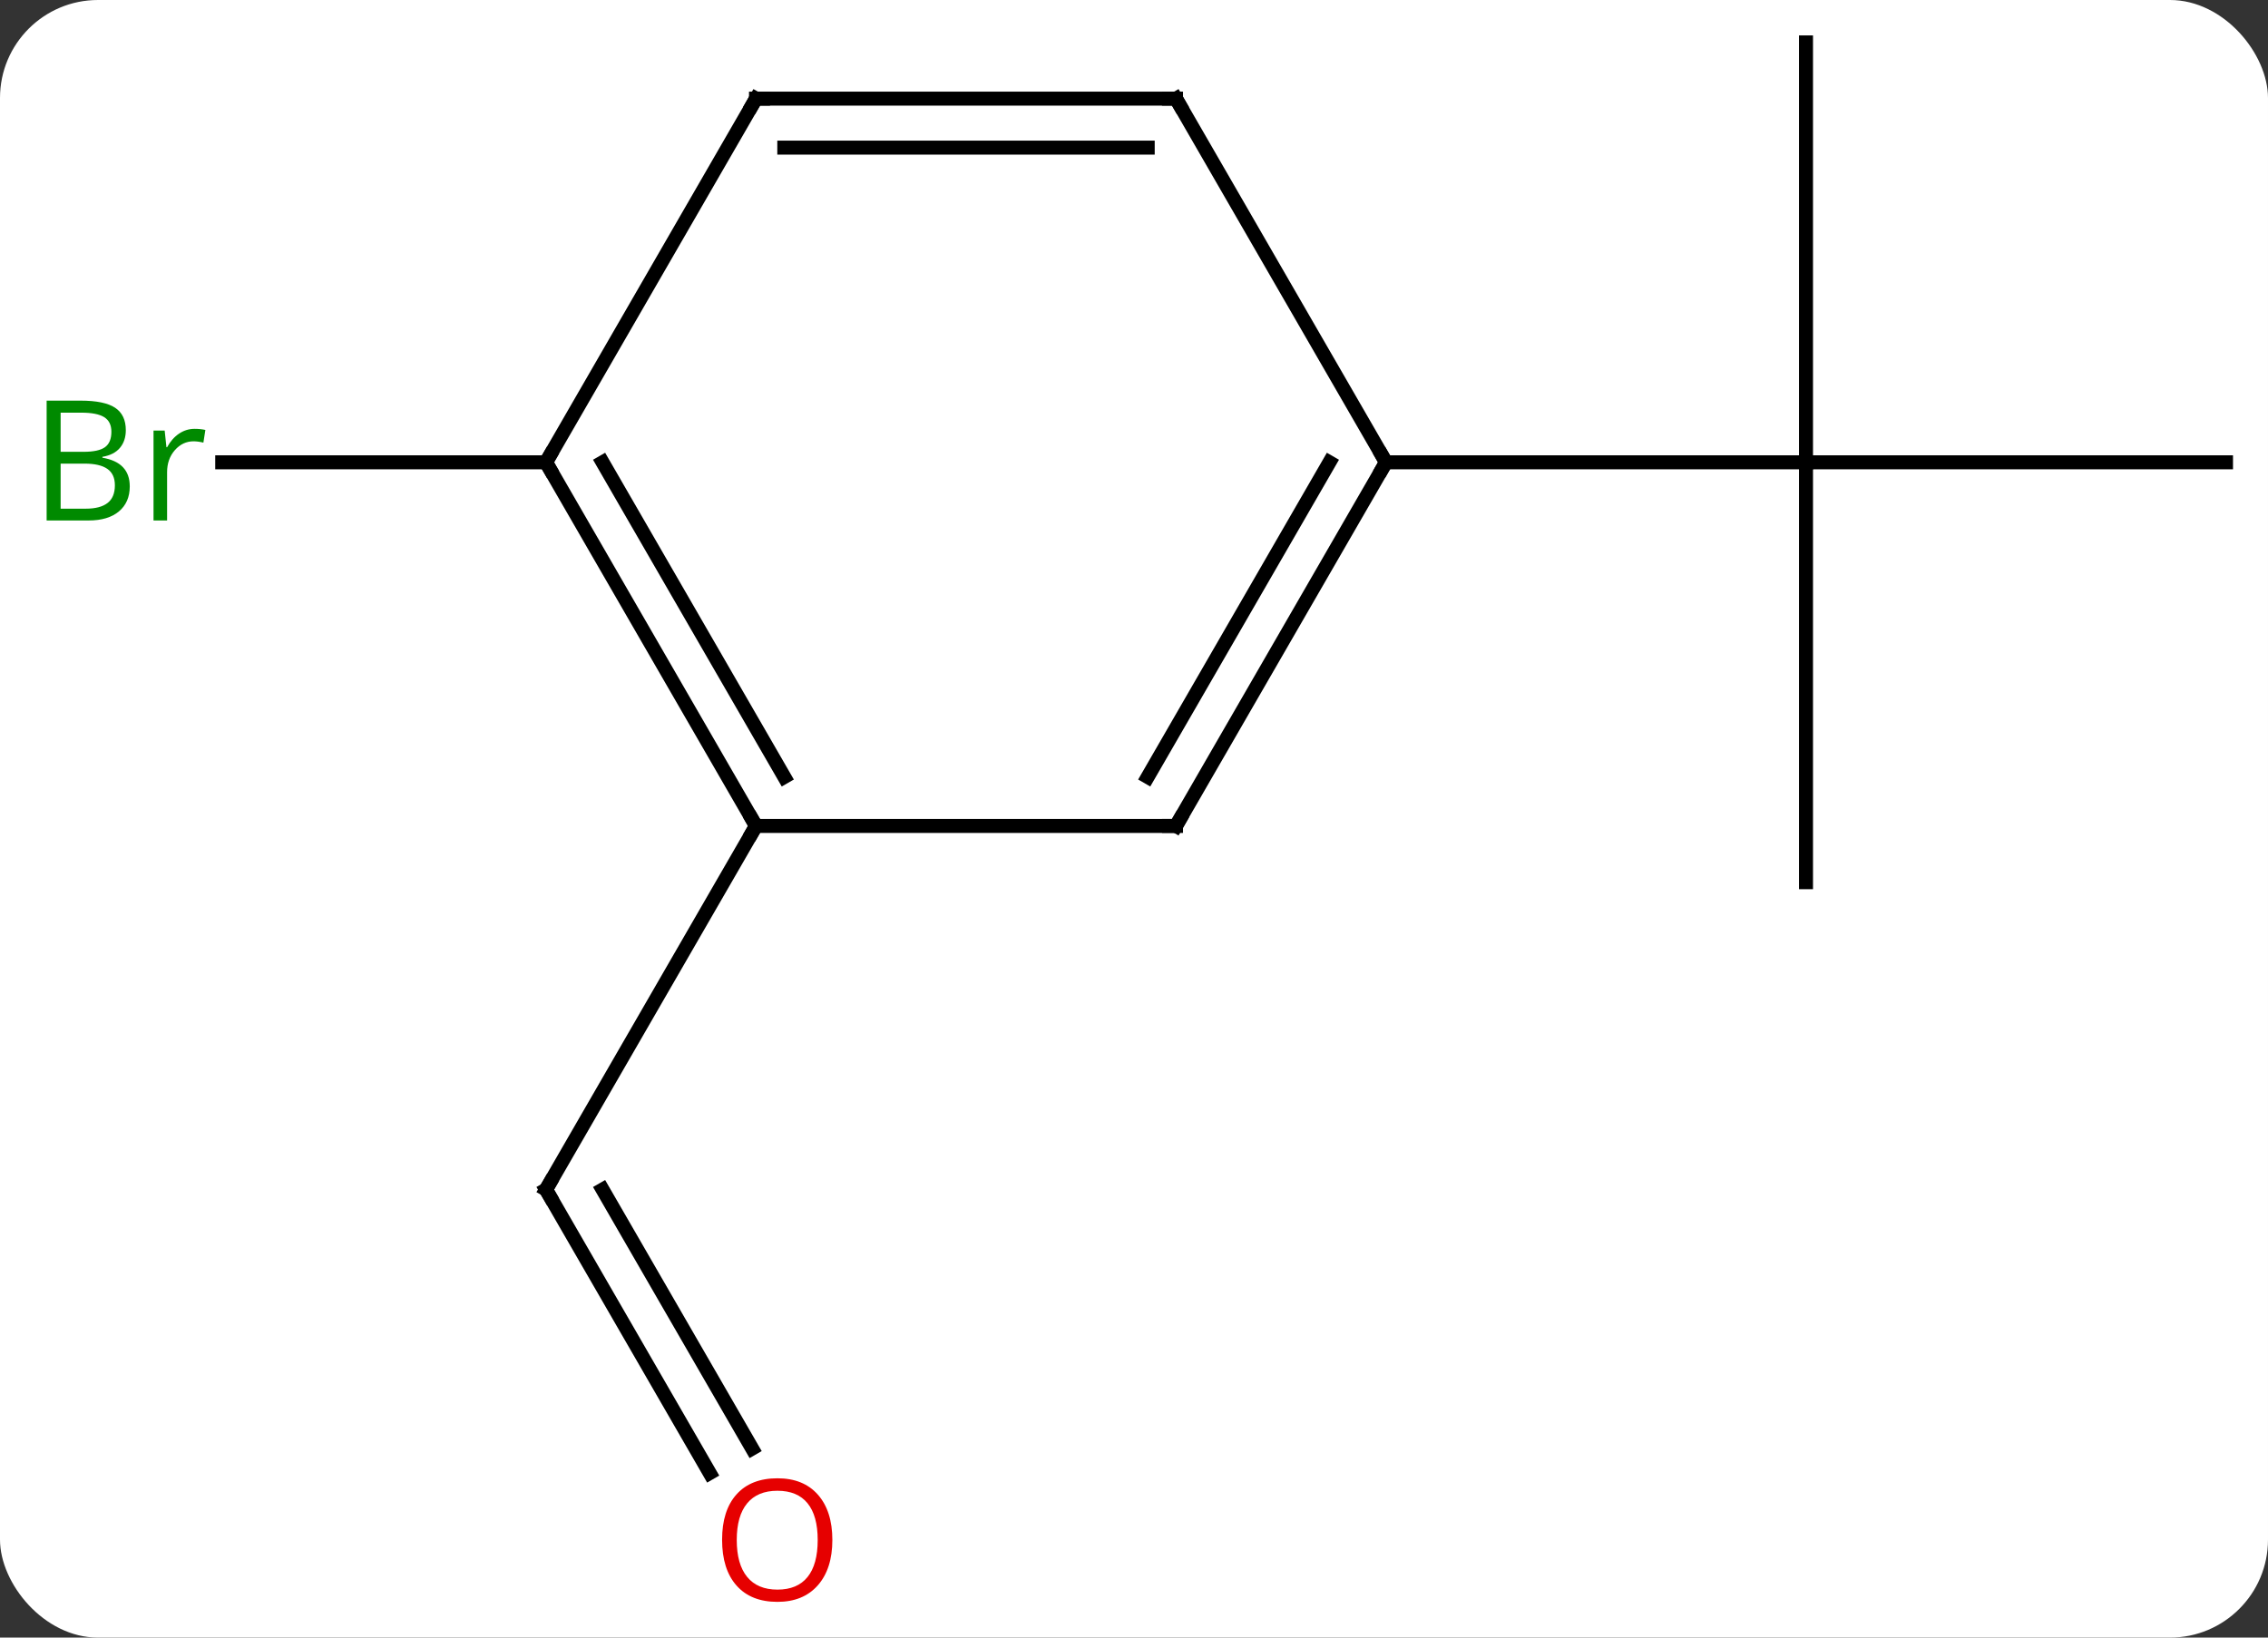 <svg width="162" viewBox="0 0 162 117" style="fill-opacity:1; color-rendering:auto; color-interpolation:auto; text-rendering:auto; stroke:black; stroke-linecap:square; stroke-miterlimit:10; shape-rendering:auto; stroke-opacity:1; fill:black; stroke-dasharray:none; font-weight:normal; stroke-width:1; font-family:'Open Sans'; font-style:normal; stroke-linejoin:miter; font-size:12; stroke-dashoffset:0; image-rendering:auto;" height="117" class="cas-substance-image" xmlns:xlink="http://www.w3.org/1999/xlink" xmlns="http://www.w3.org/2000/svg"><rect x="0" y="0" width="162" height="117" fill="#333333" stroke="none"/><svg class="cas-substance-single-component"><rect y="0" x="0" width="162" stroke="none" ry="7" rx="7" height="117" fill="white" class="cas-substance-group"/><svg y="0" x="0" width="162" viewBox="0 0 162 117" style="fill:black;" height="117" class="cas-substance-single-component-image"><svg><g><g transform="translate(84,57)" style="text-rendering:geometricPrecision; color-rendering:optimizeQuality; color-interpolation:linearRGB; stroke-linecap:butt; image-rendering:optimizeQuality;"><line y2="-53.97" y1="-23.97" x2="45" x1="45" style="fill:none;"/><line y2="-23.97" y1="-23.97" x2="75" x1="45" style="fill:none;"/><line y2="6.03" y1="-23.97" x2="45" x1="45" style="fill:none;"/><line y2="-23.97" y1="-23.97" x2="15" x1="45" style="fill:none;"/><line y2="48.242" y1="27.99" x2="-33.307" x1="-45" style="fill:none;"/><line y2="46.492" y1="27.99" x2="-30.276" x1="-40.959" style="fill:none;"/><line y2="2.01" y1="27.99" x2="-30" x1="-45" style="fill:none;"/><line y2="-23.97" y1="-23.97" x2="-45" x1="-68.127" style="fill:none;"/><line y2="2.01" y1="-23.97" x2="0" x1="15" style="fill:none;"/><line y2="-1.49" y1="-23.97" x2="-2.021" x1="10.959" style="fill:none;"/><line y2="-49.953" y1="-23.97" x2="0" x1="15" style="fill:none;"/><line y2="2.01" y1="2.01" x2="-30" x1="0" style="fill:none;"/><line y2="-49.953" y1="-49.953" x2="-30" x1="0" style="fill:none;"/><line y2="-46.453" y1="-46.453" x2="-27.979" x1="-2.021" style="fill:none;"/><line y2="-23.97" y1="2.01" x2="-45" x1="-30" style="fill:none;"/><line y2="-23.97" y1="-1.49" x2="-40.959" x1="-27.979" style="fill:none;"/><line y2="-23.97" y1="-49.953" x2="-45" x1="-30" style="fill:none;"/><path style="fill:none; stroke-miterlimit:5;" d="M-44.75 28.423 L-45 27.99 L-44.75 27.557"/></g><g transform="translate(85.516,56.125)" style="stroke-linecap:butt; fill:rgb(230,0,0); text-rendering:geometricPrecision; color-rendering:optimizeQuality; image-rendering:optimizeQuality; font-family:'Open Sans'; stroke:rgb(230,0,0); color-interpolation:linearRGB; stroke-miterlimit:5;"><path style="stroke:none;" d="M-26.062 53.9 Q-26.062 55.962 -27.102 57.142 Q-28.141 58.322 -29.984 58.322 Q-31.875 58.322 -32.906 57.157 Q-33.938 55.993 -33.938 53.884 Q-33.938 51.79 -32.906 50.642 Q-31.875 49.493 -29.984 49.493 Q-28.125 49.493 -27.094 50.665 Q-26.062 51.837 -26.062 53.9 ZM-32.891 53.9 Q-32.891 55.634 -32.148 56.54 Q-31.406 57.447 -29.984 57.447 Q-28.562 57.447 -27.836 56.548 Q-27.109 55.65 -27.109 53.9 Q-27.109 52.165 -27.836 51.275 Q-28.562 50.384 -29.984 50.384 Q-31.406 50.384 -32.148 51.282 Q-32.891 52.181 -32.891 53.9 Z"/></g><g transform="matrix(1,0,0,1,84,57)" style="stroke-linecap:butt; fill:rgb(0,138,0); text-rendering:geometricPrecision; color-rendering:optimizeQuality; image-rendering:optimizeQuality; font-family:'Open Sans'; stroke:rgb(0,138,0); color-interpolation:linearRGB; stroke-miterlimit:5;"><path style="stroke:none;" d="M-80.669 -28.376 L-78.247 -28.376 Q-76.544 -28.376 -75.778 -27.868 Q-75.013 -27.361 -75.013 -26.267 Q-75.013 -25.501 -75.435 -25.001 Q-75.856 -24.501 -76.685 -24.361 L-76.685 -24.298 Q-74.731 -23.97 -74.731 -22.251 Q-74.731 -21.111 -75.505 -20.462 Q-76.278 -19.814 -77.669 -19.814 L-80.669 -19.814 L-80.669 -28.376 ZM-79.669 -24.72 L-78.028 -24.72 Q-76.966 -24.72 -76.505 -25.048 Q-76.044 -25.376 -76.044 -26.157 Q-76.044 -26.876 -76.56 -27.197 Q-77.075 -27.517 -78.2 -27.517 L-79.669 -27.517 L-79.669 -24.72 ZM-79.669 -23.876 L-79.669 -20.657 L-77.872 -20.657 Q-76.841 -20.657 -76.317 -21.064 Q-75.794 -21.47 -75.794 -22.329 Q-75.794 -23.126 -76.333 -23.501 Q-76.872 -23.876 -77.966 -23.876 L-79.669 -23.876 ZM-70.097 -26.361 Q-69.675 -26.361 -69.331 -26.282 L-69.472 -25.376 Q-69.862 -25.47 -70.175 -25.47 Q-70.956 -25.47 -71.511 -24.837 Q-72.065 -24.204 -72.065 -23.267 L-72.065 -19.814 L-73.034 -19.814 L-73.034 -26.236 L-72.237 -26.236 L-72.112 -25.048 L-72.065 -25.048 Q-71.722 -25.673 -71.214 -26.017 Q-70.706 -26.361 -70.097 -26.361 Z"/><path style="fill:none; stroke:black;" d="M14.75 -23.537 L15 -23.97 L14.75 -24.403"/><path style="fill:none; stroke:black;" d="M0.25 1.577 L0 2.01 L-0.5 2.01"/><path style="fill:none; stroke:black;" d="M0.25 -49.52 L0 -49.953 L-0.5 -49.953"/><path style="fill:none; stroke:black;" d="M-30.25 1.577 L-30 2.01 L-30.25 2.443"/><path style="fill:none; stroke:black;" d="M-29.5 -49.953 L-30 -49.953 L-30.25 -49.52"/><path style="fill:none; stroke:black;" d="M-44.75 -23.537 L-45 -23.97 L-44.75 -24.403"/></g></g></svg></svg></svg></svg>